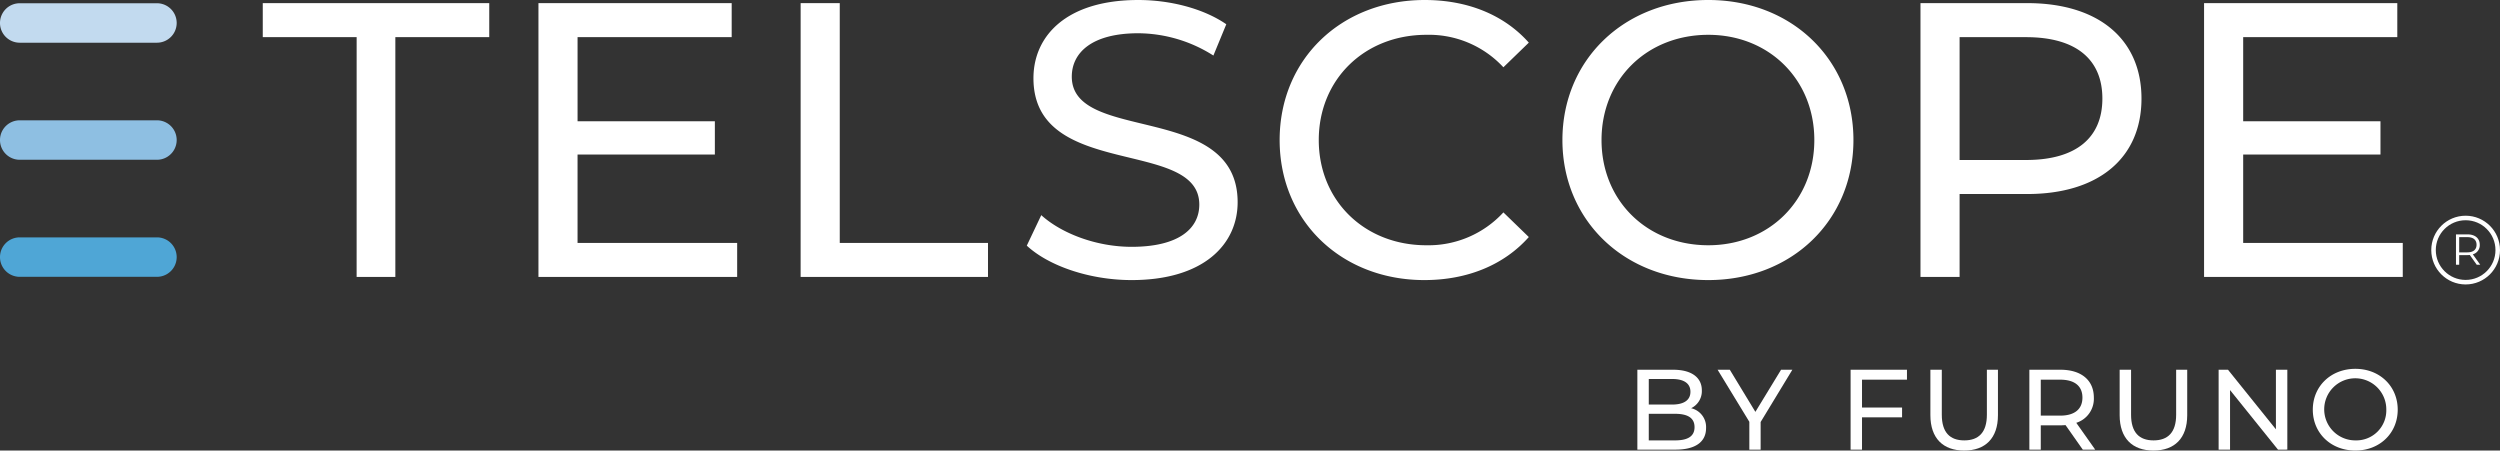 <svg id="Layer_1" data-name="Layer 1" xmlns="http://www.w3.org/2000/svg" viewBox="0 0 552.158 99.51"><rect x="0" y="0" width="552.158" height="99.51" fill="#333333" stroke="none"/><defs><style>.cls-1{fill:#fff;}.cls-2{fill:#c2daef;}.cls-3{fill:#4fa6d6;}.cls-4{fill:#8ebfe2;}.cls-5{fill:none;stroke:#fff;stroke-miterlimit:10;}</style></defs><path class="cls-1" d="M1061.228,584.789c0,3.024-2.294,4.765-6.756,4.765h-8.419V571.907h7.915c4.059,0,6.327,1.715,6.327,4.563a4.185,4.185,0,0,1-2.369,3.933A4.263,4.263,0,0,1,1061.228,584.789Zm-12.654-10.839v5.646h5.168c2.571,0,4.033-.959,4.033-2.824s-1.462-2.822-4.033-2.822Zm10.108,10.637c0-2.041-1.513-2.949-4.311-2.949h-5.798v5.873h5.798C1057.169,587.511,1058.682,586.63,1058.682,584.587Z" transform="translate(-684.421 -490.245)"/><path class="cls-1" d="M1073.28,583.453v6.101h-2.495v-6.15l-7.008-11.496h2.697l5.646,9.303,5.672-9.303h2.495Z" transform="translate(-684.421 -490.245)"/><path class="cls-1" d="M1095.67,574.101V580.251h8.848v2.168h-8.848v7.135h-2.521V571.907h12.452v2.193Z" transform="translate(-684.421 -490.245)"/><path class="cls-1" d="M1110.772,581.94V571.907h2.521v9.933c0,3.907,1.789,5.671,4.966,5.671,3.176,0,4.991-1.764,4.991-5.671v-9.933h2.444v10.033c0,5.117-2.798,7.814-7.461,7.814C1113.596,589.755,1110.772,587.058,1110.772,581.94Z" transform="translate(-684.421 -490.245)"/><path class="cls-1" d="M1144.43,589.554l-3.807-5.42c-.353.025-.731.051-1.109.051h-4.36v5.369h-2.521V571.907h6.882c4.588,0,7.36,2.32,7.36,6.151a5.569,5.569,0,0,1-3.882,5.571l4.185,5.924Zm-.076-11.495c0-2.521-1.688-3.958-4.915-3.958h-4.285V582.042h4.285C1142.665,582.042,1144.354,580.579,1144.354,578.059Z" transform="translate(-684.421 -490.245)"/><path class="cls-1" d="M1152.574,581.94V571.907h2.521v9.933c0,3.907,1.789,5.671,4.966,5.671,3.176,0,4.991-1.764,4.991-5.671v-9.933h2.444v10.033c0,5.117-2.798,7.814-7.461,7.814C1155.397,589.755,1152.574,587.058,1152.574,581.94Z" transform="translate(-684.421 -490.245)"/><path class="cls-1" d="M1189.608,571.907v17.646H1187.542l-10.587-13.158v13.158h-2.521V571.907h2.067l10.587,13.159V571.907Z" transform="translate(-684.421 -490.245)"/><path class="cls-1" d="M1195.234,580.73c0-5.167,3.982-9.024,9.402-9.024,5.369,0,9.353,3.832,9.353,9.024s-3.983,9.024-9.353,9.024C1199.217,589.755,1195.234,585.897,1195.234,580.73Zm16.233,0a6.857,6.857,0,1,0-6.831,6.78A6.624,6.624,0,0,0,1211.468,580.73Z" transform="translate(-684.421 -490.245)"/><path class="cls-2" d="M719.087,499.677H688.777a4.357,4.357,0,0,1,0-8.714H719.087a4.357,4.357,0,0,1,0,8.714Z" transform="translate(-684.421 -490.245)"/><path class="cls-3" d="M719.087,551.385H688.777a4.357,4.357,0,0,1,0-8.714H719.087a4.357,4.357,0,0,1,0,8.714Z" transform="translate(-684.421 -490.245)"/><path class="cls-4" d="M719.087,525.531H688.777a4.357,4.357,0,0,1,0-8.714H719.087a4.357,4.357,0,0,1,0,8.714Z" transform="translate(-684.421 -490.245)"/><path class="cls-1" d="M1179.857,543.895v-19.524h30.323v-7.344h-30.323V498.453h34.039v-7.517h-42.678v60.475h43.886v-7.517Zm-47.946-18.314h-14.688V498.453h14.688c11.058,0,16.847,4.924,16.847,13.563,0,8.64-5.788,13.564-16.847,13.564m.259-34.644h-23.586v60.475h8.639V533.096h14.947c15.723,0,25.226-7.947,25.226-21.08,0-13.131-9.503-21.08-25.226-21.08m-70.445,53.477c-13.563,0-23.586-9.848-23.586-23.238,0-13.392,10.023-23.24,23.586-23.24,13.392,0,23.413,9.848,23.413,23.24,0,13.39-10.021,23.238-23.413,23.238m0,7.69c18.402,0,32.052-13.132,32.052-30.928,0-17.797-13.649-30.93-32.052-30.93-18.575,0-32.224,13.219-32.224,30.93,0,17.709,13.649,30.928,32.224,30.928m-62.712,0c9.416,0,17.538-3.284,23.067-9.503l-5.616-5.443a22.487,22.487,0,0,1-17.02,7.256c-13.649,0-23.757-9.848-23.757-23.238,0-13.392,10.108-23.24,23.757-23.24a22.403,22.403,0,0,1,17.02,7.171l5.616-5.443c-5.529-6.221-13.651-9.418-22.981-9.418-18.401,0-32.052,13.046-32.052,30.93,0,17.882,13.651,30.928,31.965,30.928m-64.655,0c15.983,0,23.413-7.949,23.413-17.192,0-22.203-36.63-12.96-36.63-27.732,0-5.27,4.406-9.589,14.686-9.589a31.237,31.237,0,0,1,16.588,4.924l2.85-6.912c-5.011-3.455-12.355-5.356-19.438-5.356-15.896,0-23.154,7.949-23.154,17.279,0,22.462,36.63,13.132,36.63,27.905,0,5.27-4.492,9.33-14.946,9.33-7.774,0-15.464-2.937-19.956-6.997l-3.198,6.737c4.838,4.492,13.91,7.603,23.154,7.603m-73.106-.691h41.383v-7.517H869.893V490.936h-8.64Zm-49.269-7.517v-19.524H842.307v-7.344H811.984V498.453h34.039v-7.517H803.345v60.475h43.888v-7.517Zm-48.794,7.517h8.552V498.453H792.478v-7.517H742.456v7.517h20.734Z" transform="translate(-684.421 -490.245)"/><path class="cls-1" d="M1231.439,548.716l-1.534-2.157a4.719,4.719,0,0,1-.537.029h-1.802v2.128h-.71v-6.709h2.511c1.706,0,2.742.863,2.742,2.3a2.08,2.08,0,0,1-1.534,2.109l1.639,2.3Zm-.039-4.409c0-1.073-.709-1.687-2.051-1.687h-1.783v3.364h1.783C1230.691,545.985,1231.4,545.362,1231.4,544.307Z" transform="translate(-684.421 -490.245)"/><circle class="cls-5" cx="544.568" cy="55.234" r="7.09"/></svg>